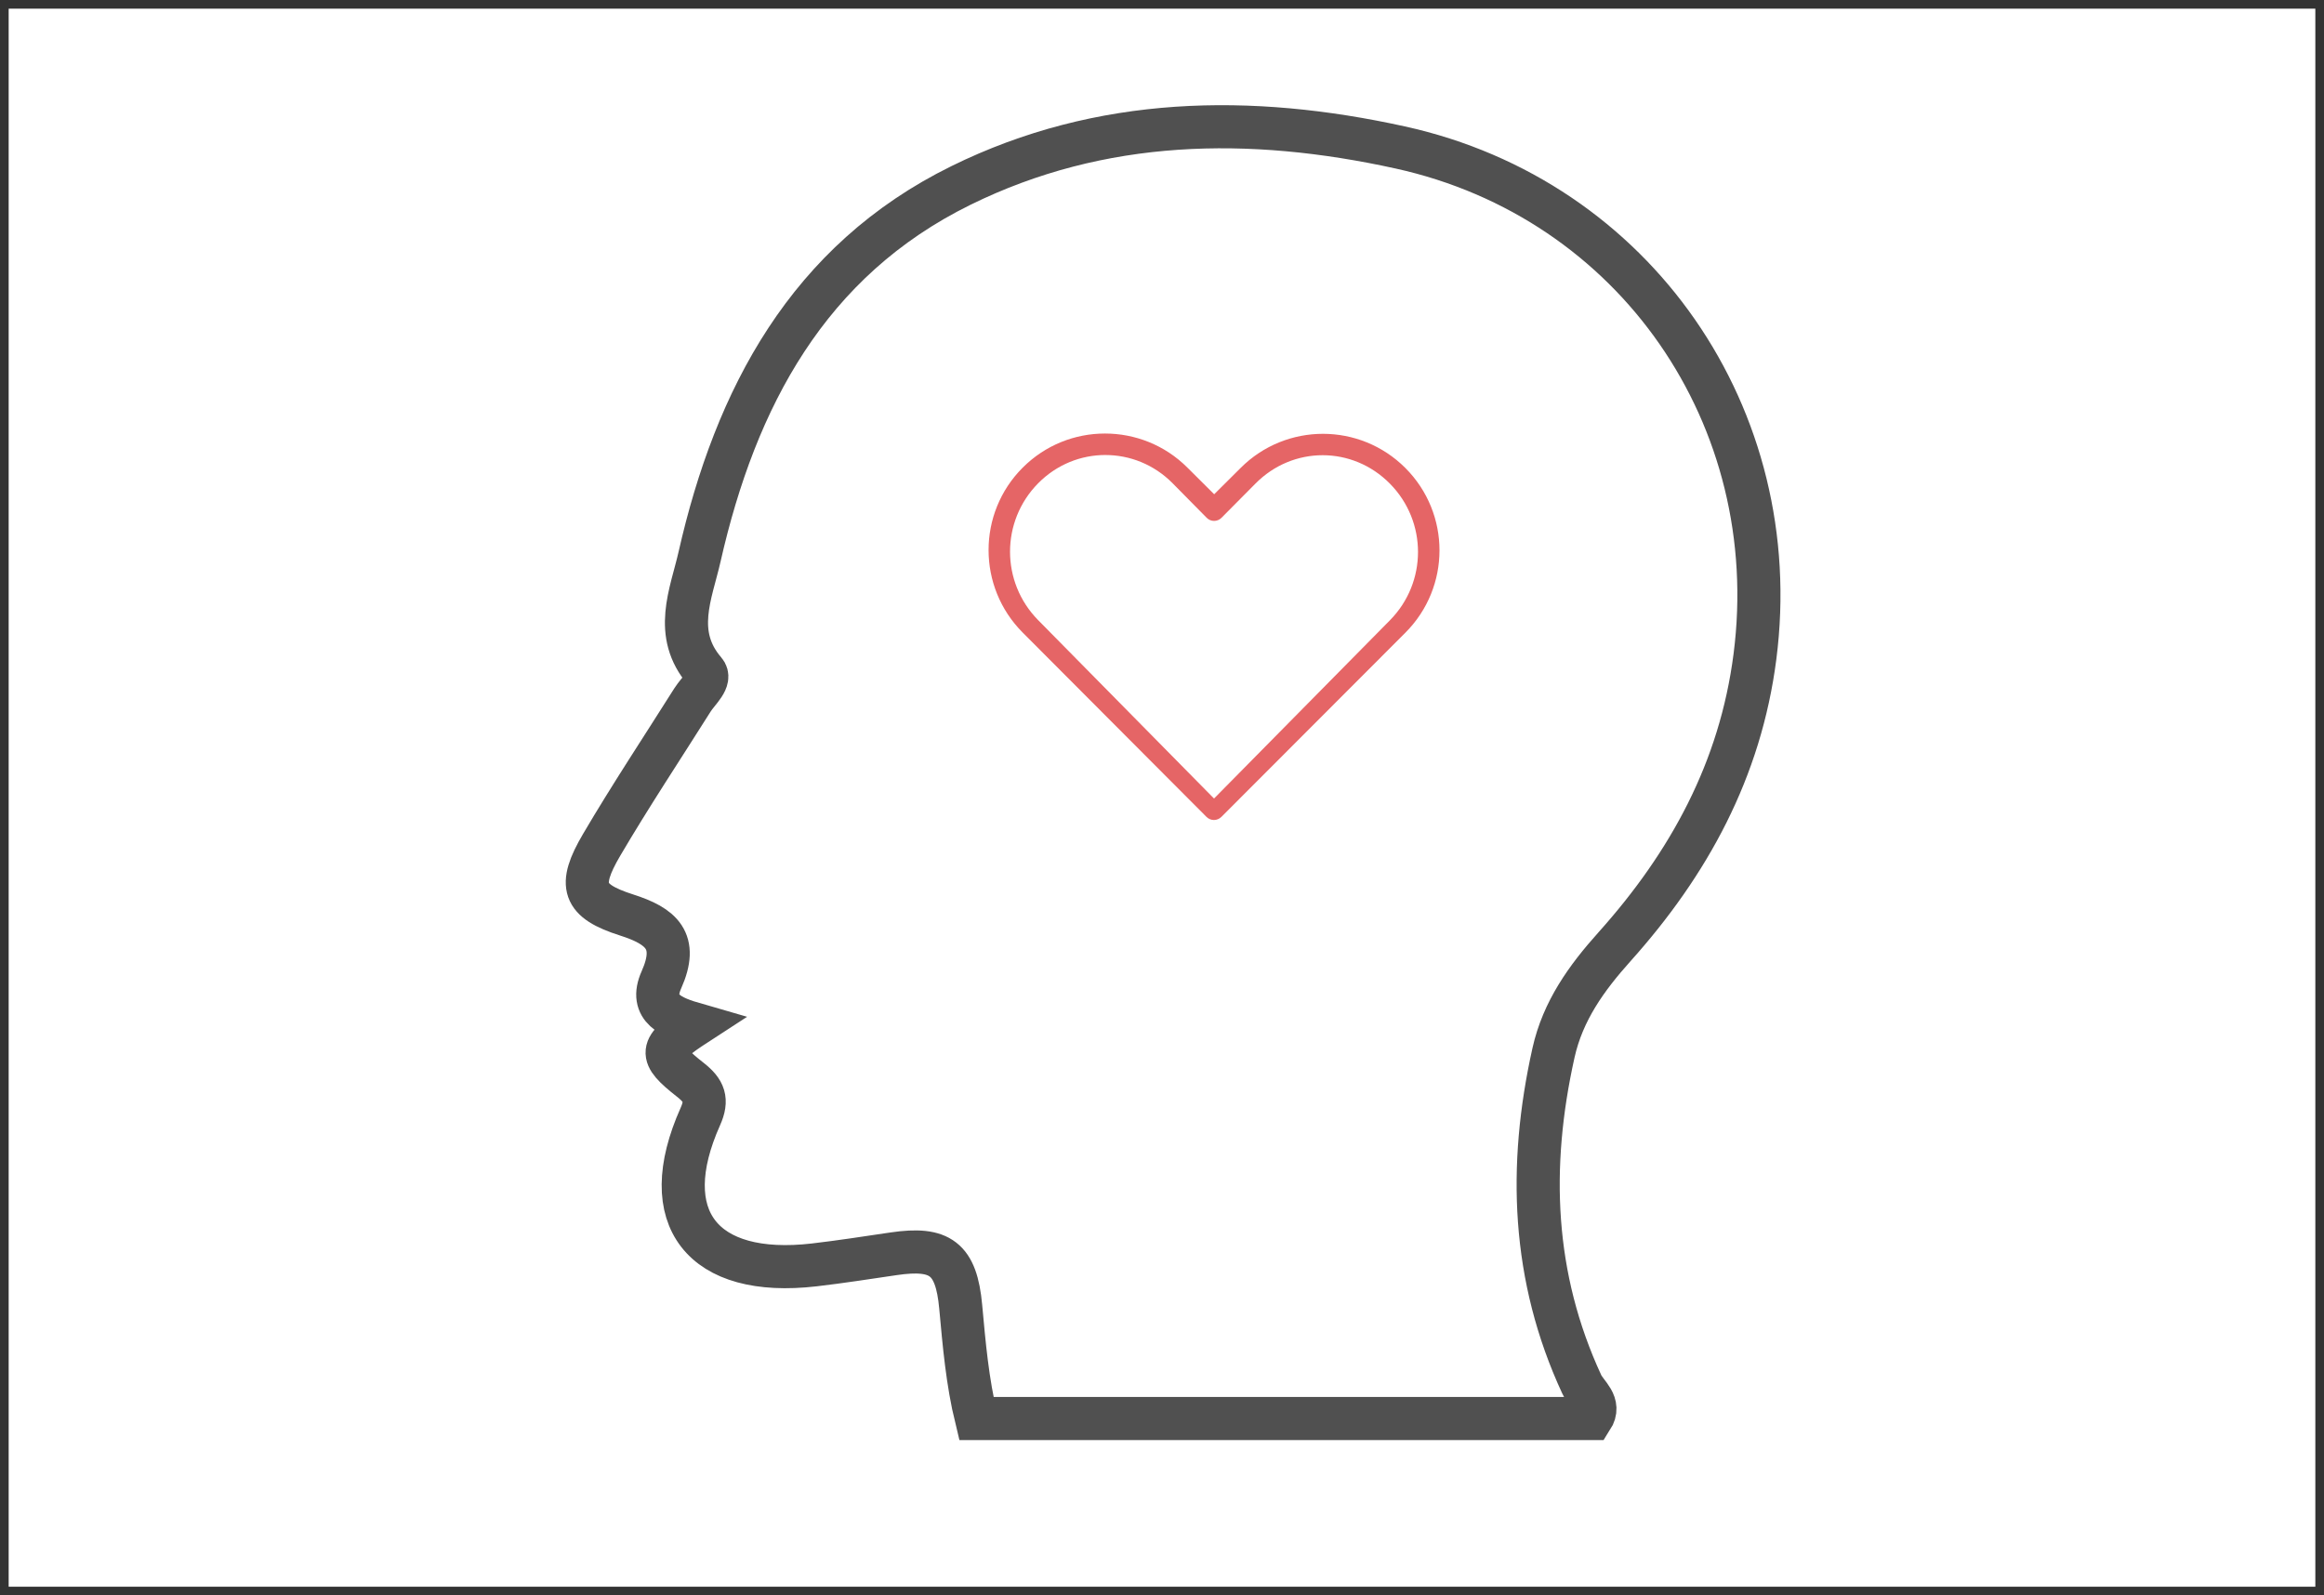 <?xml version="1.0" encoding="UTF-8"?>
<svg width="134px" height="92px" viewBox="0 0 134 92" version="1.1" xmlns="http://www.w3.org/2000/svg" xmlns:xlink="http://www.w3.org/1999/xlink">
    <rect x="0" y="0" width="134" height="92" fill="#333333" stroke="none"/>
    <!-- Generator: Sketch 48.2 (47327) - http://www.bohemiancoding.com/sketch -->
    <title>Artboard 3</title>
    <desc>Created with Sketch.</desc>
    <defs></defs>
    <g id="Icons" stroke="none" stroke-width="1" fill="none" fill-rule="evenodd">
        <g id="Artboard-3">
            <g id="icon-ux" transform="translate(1, 1)" fill="#FFFFFF" fill-rule="nonzero" stroke="#FFFFFF">
                <rect id="Rectangle-212-Copy-2" x="0" y="0" width="132" height="90"></rect>
            </g>
            <g id="Group-4" transform="translate(33, 7)">
                <g id="Group-2-Copy-4" opacity="0.749" transform="translate(47, 6)">
                    <g id="noun_13585-copy-2">
                        <g id="Group">
                            <path d="M19.115,2.124 C19.226,1.737 19.365,1.369 19.535,1.032 C19.051,1.191 18.591,1.159 18.064,0.893 C18.463,1.223 18.815,1.639 19.115,2.124 L19.115,2.124 Z" id="Shape"></path>
                            <path d="M12.201,3.028 C12.137,3.019 12.078,3.017 12.006,2.995 C11.752,2.915 11.516,2.871 11.275,2.818 C11.566,2.959 11.85,3.115 12.12,3.29 C12.15,3.202 12.167,3.111 12.201,3.028 L12.201,3.028 Z" id="Shape"></path>
                            <path d="M1.019,9.493 C0.857,9.655 0.689,9.811 0.515,9.963 C0.693,9.919 0.872,9.879 1.054,9.847 C1.035,9.731 1.024,9.613 1.019,9.493 L1.019,9.493 Z" id="Shape"></path>
                            <path d="M2.98,6.791 C2.961,6.8 2.943,6.811 2.923,6.819 C2.942,6.815 2.957,6.81 2.976,6.806 C2.977,6.802 2.979,6.796 2.98,6.791 L2.98,6.791 Z" id="Shape"></path>
                        </g>
                    </g>
                </g>
                <g id="Group-2-Copy-2">
                    <g id="noun_13585-copy-2">
                        <g id="Group">
                            <path d="M43.123,8.366 C43.306,8.125 43.504,7.904 43.734,7.722 C43.446,7.697 43.193,7.569 42.908,7.357 C42.74,7.231 42.569,7.133 42.399,7.03" id="Shape"></path>
                            <path d="M35.985,8.529 C36.094,8.146 36.23,7.783 36.396,7.449 C35.923,7.606 35.471,7.574 34.955,7.311 C35.346,7.639 35.691,8.05 35.985,8.529 L35.985,8.529 Z" id="Shape"></path>
                            <path d="M49.071,9.628 C48.989,9.552 48.906,9.466 48.826,9.367 C48.865,9.49 48.91,9.61 48.941,9.736 C48.986,9.703 49.025,9.66 49.071,9.628 L49.071,9.628 Z" id="Shape"></path>
                            <path d="M57.628,14.956 C57.613,14.9 57.601,14.842 57.587,14.788 C57.575,14.842 57.552,14.892 57.537,14.946 C57.568,14.949 57.599,14.95 57.628,14.956 L57.628,14.956 Z" id="Shape"></path>
                            <path d="M53.178,10.841 C53.013,10.722 52.85,10.599 52.695,10.472 C52.773,10.618 52.842,10.77 52.9,10.928 C52.989,10.892 53.086,10.871 53.178,10.841 L53.178,10.841 Z" id="Shape"></path>
                            <path d="M29.209,9.423 C29.146,9.415 29.087,9.412 29.017,9.391 C28.768,9.312 28.537,9.268 28.301,9.216 C28.586,9.355 28.864,9.51 29.129,9.682 C29.158,9.595 29.175,9.506 29.209,9.423 L29.209,9.423 Z" id="Shape"></path>
                            <path d="M60.129,20.317 C60.113,20.022 60.133,19.714 60.18,19.394 C60.068,19.638 59.94,19.869 59.789,20.086 C59.91,20.153 60.023,20.231 60.129,20.317 L60.129,20.317 Z" id="Shape"></path>
                            <path d="M18.249,15.817 C18.09,15.978 17.925,16.131 17.755,16.282 C17.929,16.238 18.105,16.199 18.283,16.167 C18.265,16.053 18.254,15.936 18.249,15.817 L18.249,15.817 Z" id="Shape"></path>
                            <path d="M20.171,13.145 C20.152,13.154 20.135,13.165 20.115,13.173 C20.134,13.169 20.148,13.163 20.167,13.159 C20.168,13.155 20.17,13.15 20.171,13.145 L20.171,13.145 Z" id="Shape"></path>
                            <path d="M61.291,23.071 C61.074,22.678 60.86,22.292 60.659,21.905 C60.618,22.048 60.566,22.187 60.501,22.318 C60.781,22.549 61.041,22.805 61.291,23.071 L61.291,23.071 Z" id="Shape"></path>
                            <path d="M47.732,1.503 C39.088,-0.398 30.477,-0.278 22.407,3.695 C13.585,8.037 9.415,15.944 7.335,25.109 C6.85,27.247 5.768,29.551 7.641,31.717 C8.048,32.188 7.263,32.832 6.934,33.353 C5.178,36.139 3.354,38.887 1.687,41.724 C0.299,44.087 0.596,44.954 3.122,45.761 C5.14,46.405 6.137,47.259 5.136,49.503 C4.393,51.168 5.758,51.683 7.118,52.075 C4.999,53.452 4.943,53.805 6.804,55.268 C7.61,55.9 7.813,56.421 7.382,57.386 C4.759,63.247 7.497,66.69 13.949,65.942 C15.483,65.763 17.009,65.524 18.534,65.3 C21.204,64.908 22.137,65.565 22.393,68.352 C22.592,70.521 22.777,72.681 23.295,74.801 L58.781,74.801 C59.334,73.939 58.476,73.416 58.202,72.826 C55.337,66.641 55.113,60.263 56.573,53.714 C57.113,51.29 58.476,49.398 60.085,47.602 C64.389,42.799 67.349,37.389 68.189,30.861 C69.96,17.097 61.301,4.488 47.732,1.503 L47.732,1.503 Z" id="Shape" stroke="#505050" stroke-width="2.486"></path>
                        </g>
                    </g>
                </g>
            </g>
            <path d="M63.713,25 C61.992,25 60.279,25.655 58.967,26.968 C56.343,29.595 56.346,33.848 58.967,36.477 L69.565,47.107 C69.678,47.221 69.833,47.286 69.995,47.286 C70.155,47.286 70.31,47.221 70.425,47.107 C73.963,43.566 77.494,40.028 81.032,36.486 C83.656,33.86 83.656,29.614 81.032,26.987 C78.407,24.36 74.155,24.36 71.531,26.987 L70.009,28.502 L68.468,26.968 C67.156,25.654 65.433,25 63.713,25 L63.713,25 Z M63.736,26.239 C65.137,26.239 66.537,26.779 67.617,27.873 L69.576,29.858 C69.689,29.974 69.843,30.039 70.004,30.039 C70.165,30.039 70.319,29.974 70.433,29.858 L72.383,27.892 C74.541,25.703 77.985,25.703 80.143,27.892 C82.301,30.08 82.301,33.579 80.143,35.768 C76.763,39.195 73.38,42.62 70,46.048 L59.856,35.758 C57.699,33.567 57.698,30.061 59.856,27.872 C60.936,26.778 62.336,26.238 63.737,26.238 L63.736,26.239 Z" id="Page-1" fill="#E56566"></path>
        </g>
    </g>
</svg>